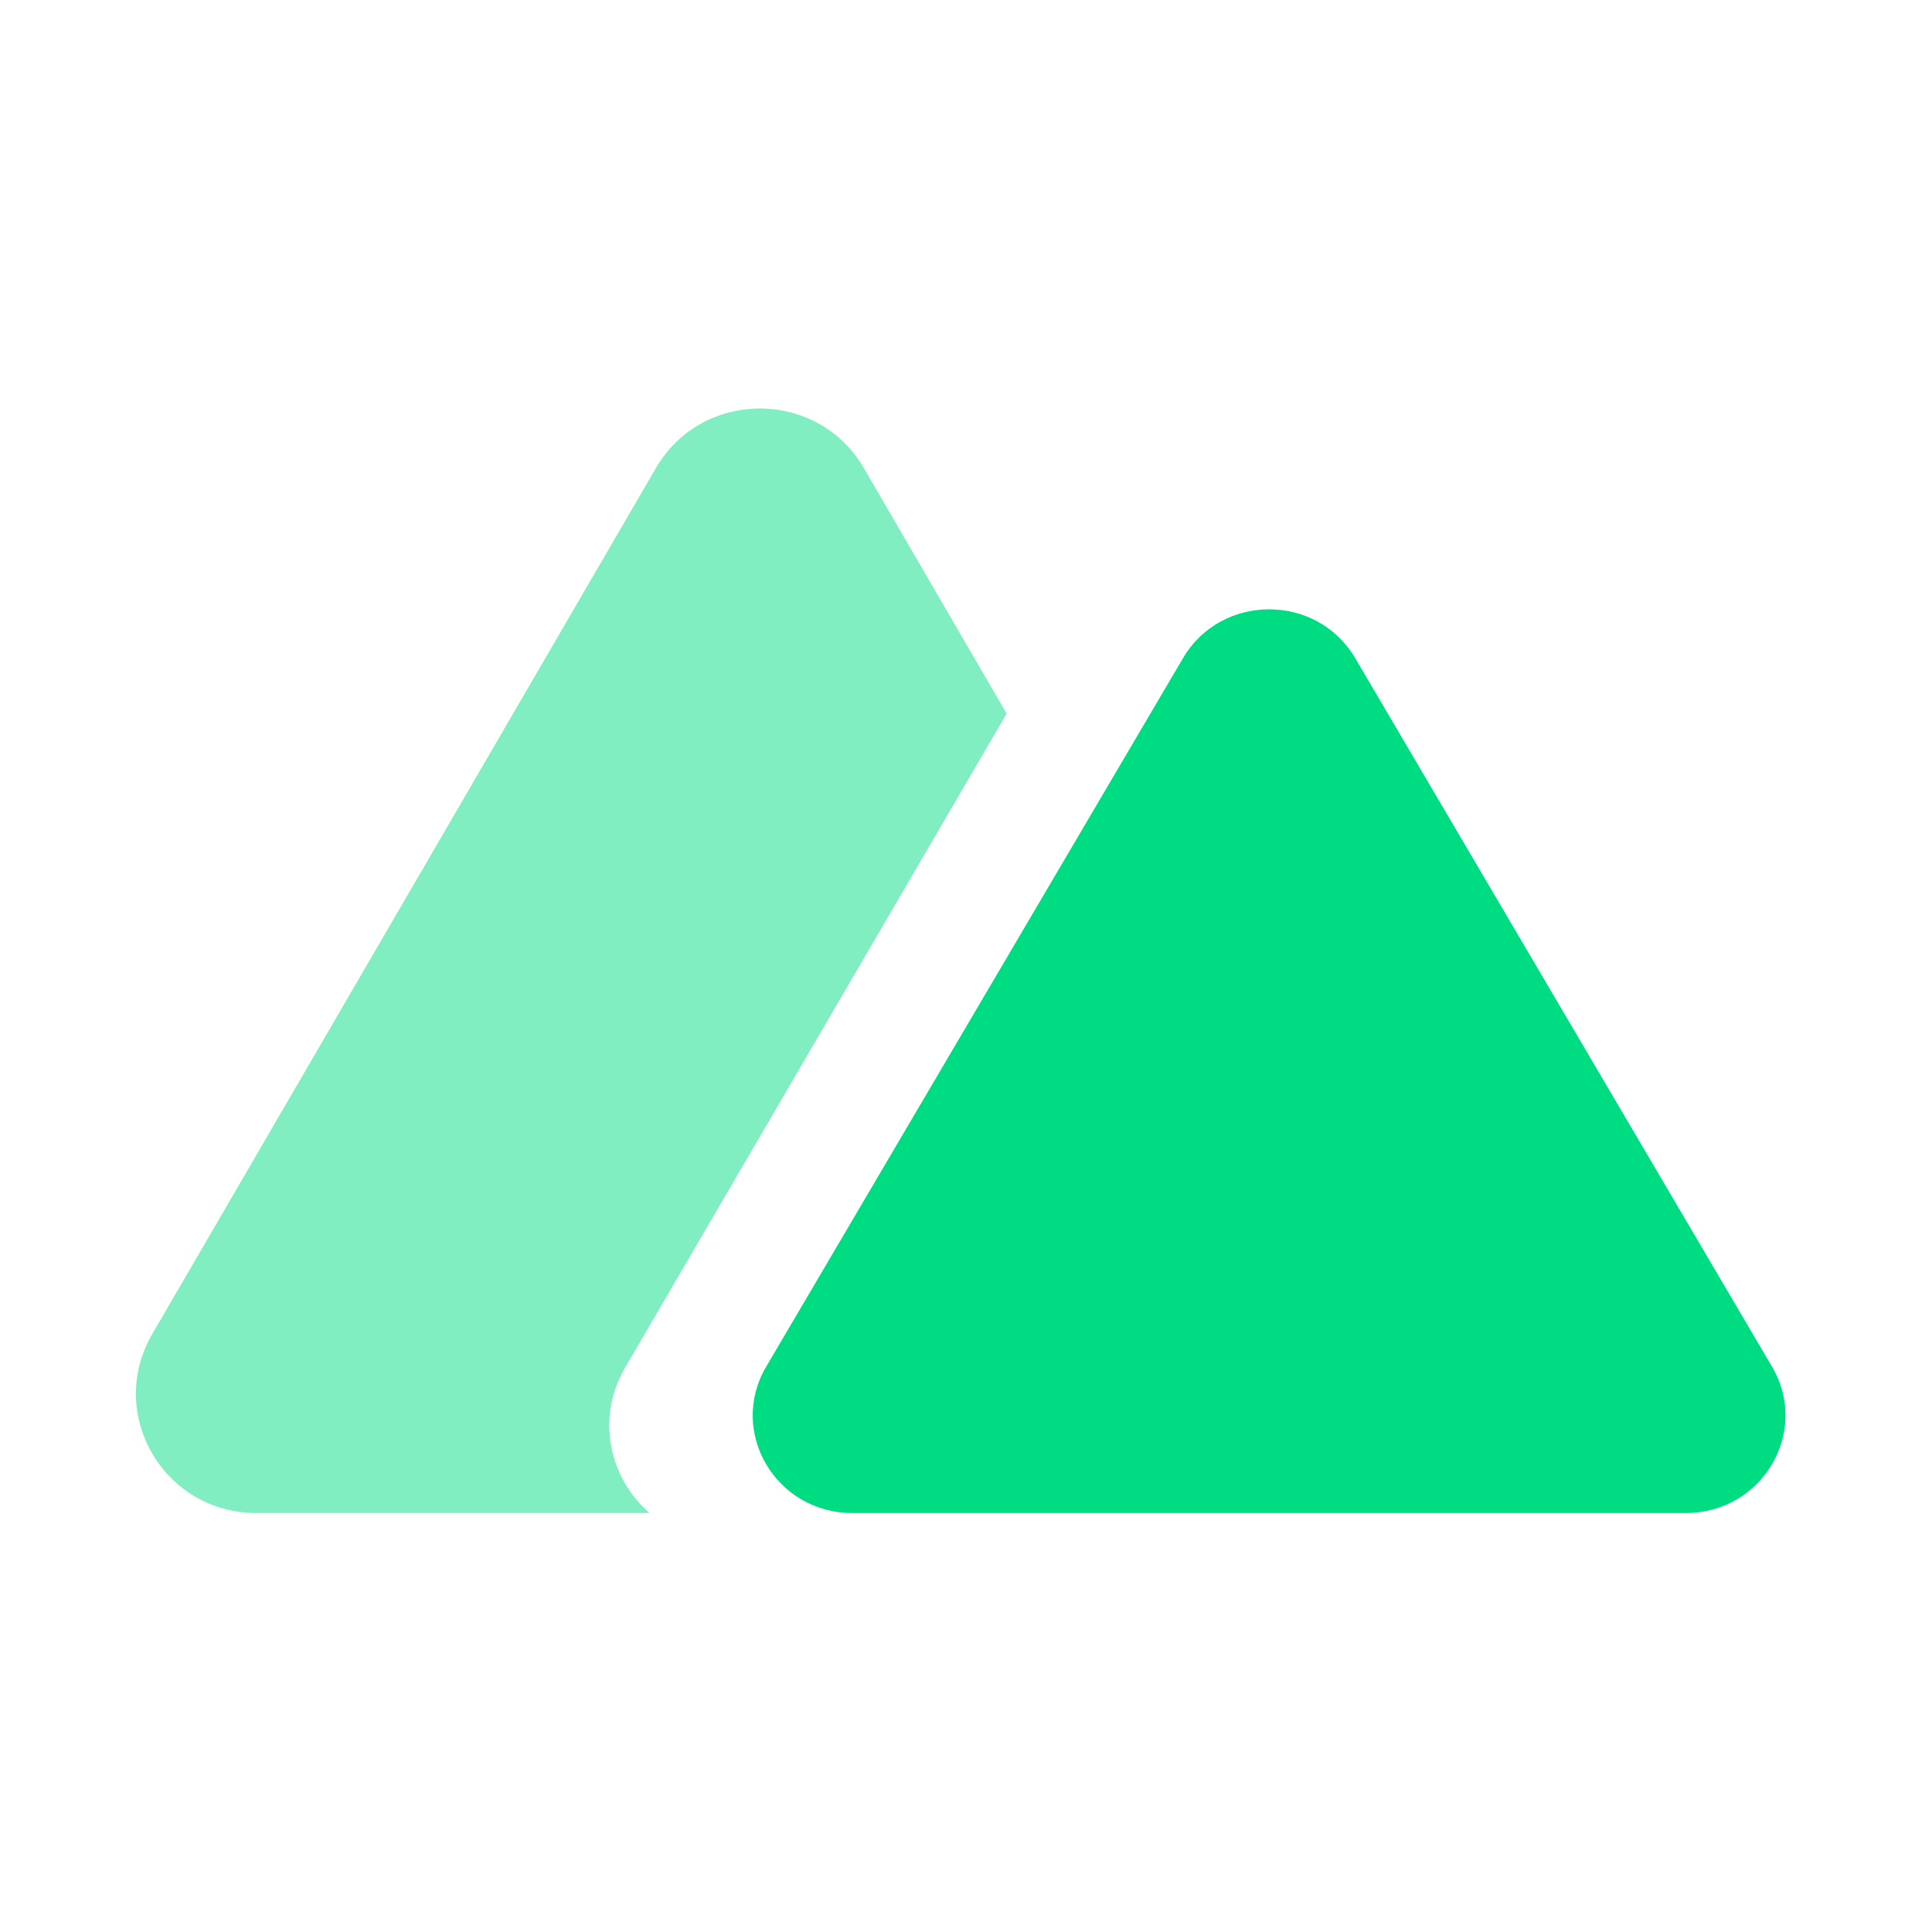 <svg width="70" height="70" viewBox="9 0 70 58" fill="none" xmlns="http://www.w3.org/2000/svg">
    <path d="M40.3 10.96C38.625 8.081 34.439 8.081 32.764 10.96L14.514 42.34C12.839 45.22 14.932 48.819 18.282 48.819H32.529C31.098 47.568 30.568 45.404 31.651 43.548L45.473 19.855L40.3 10.96Z" fill="#80EEC0"/>
    <path d="M51.864 17.844C53.249 15.488 56.714 15.488 58.1 17.844L73.204 43.518C74.59 45.874 72.857 48.819 70.085 48.819H39.878C37.106 48.819 35.374 45.874 36.76 43.518L51.864 17.844Z" fill="#00DC82"/>
</svg>